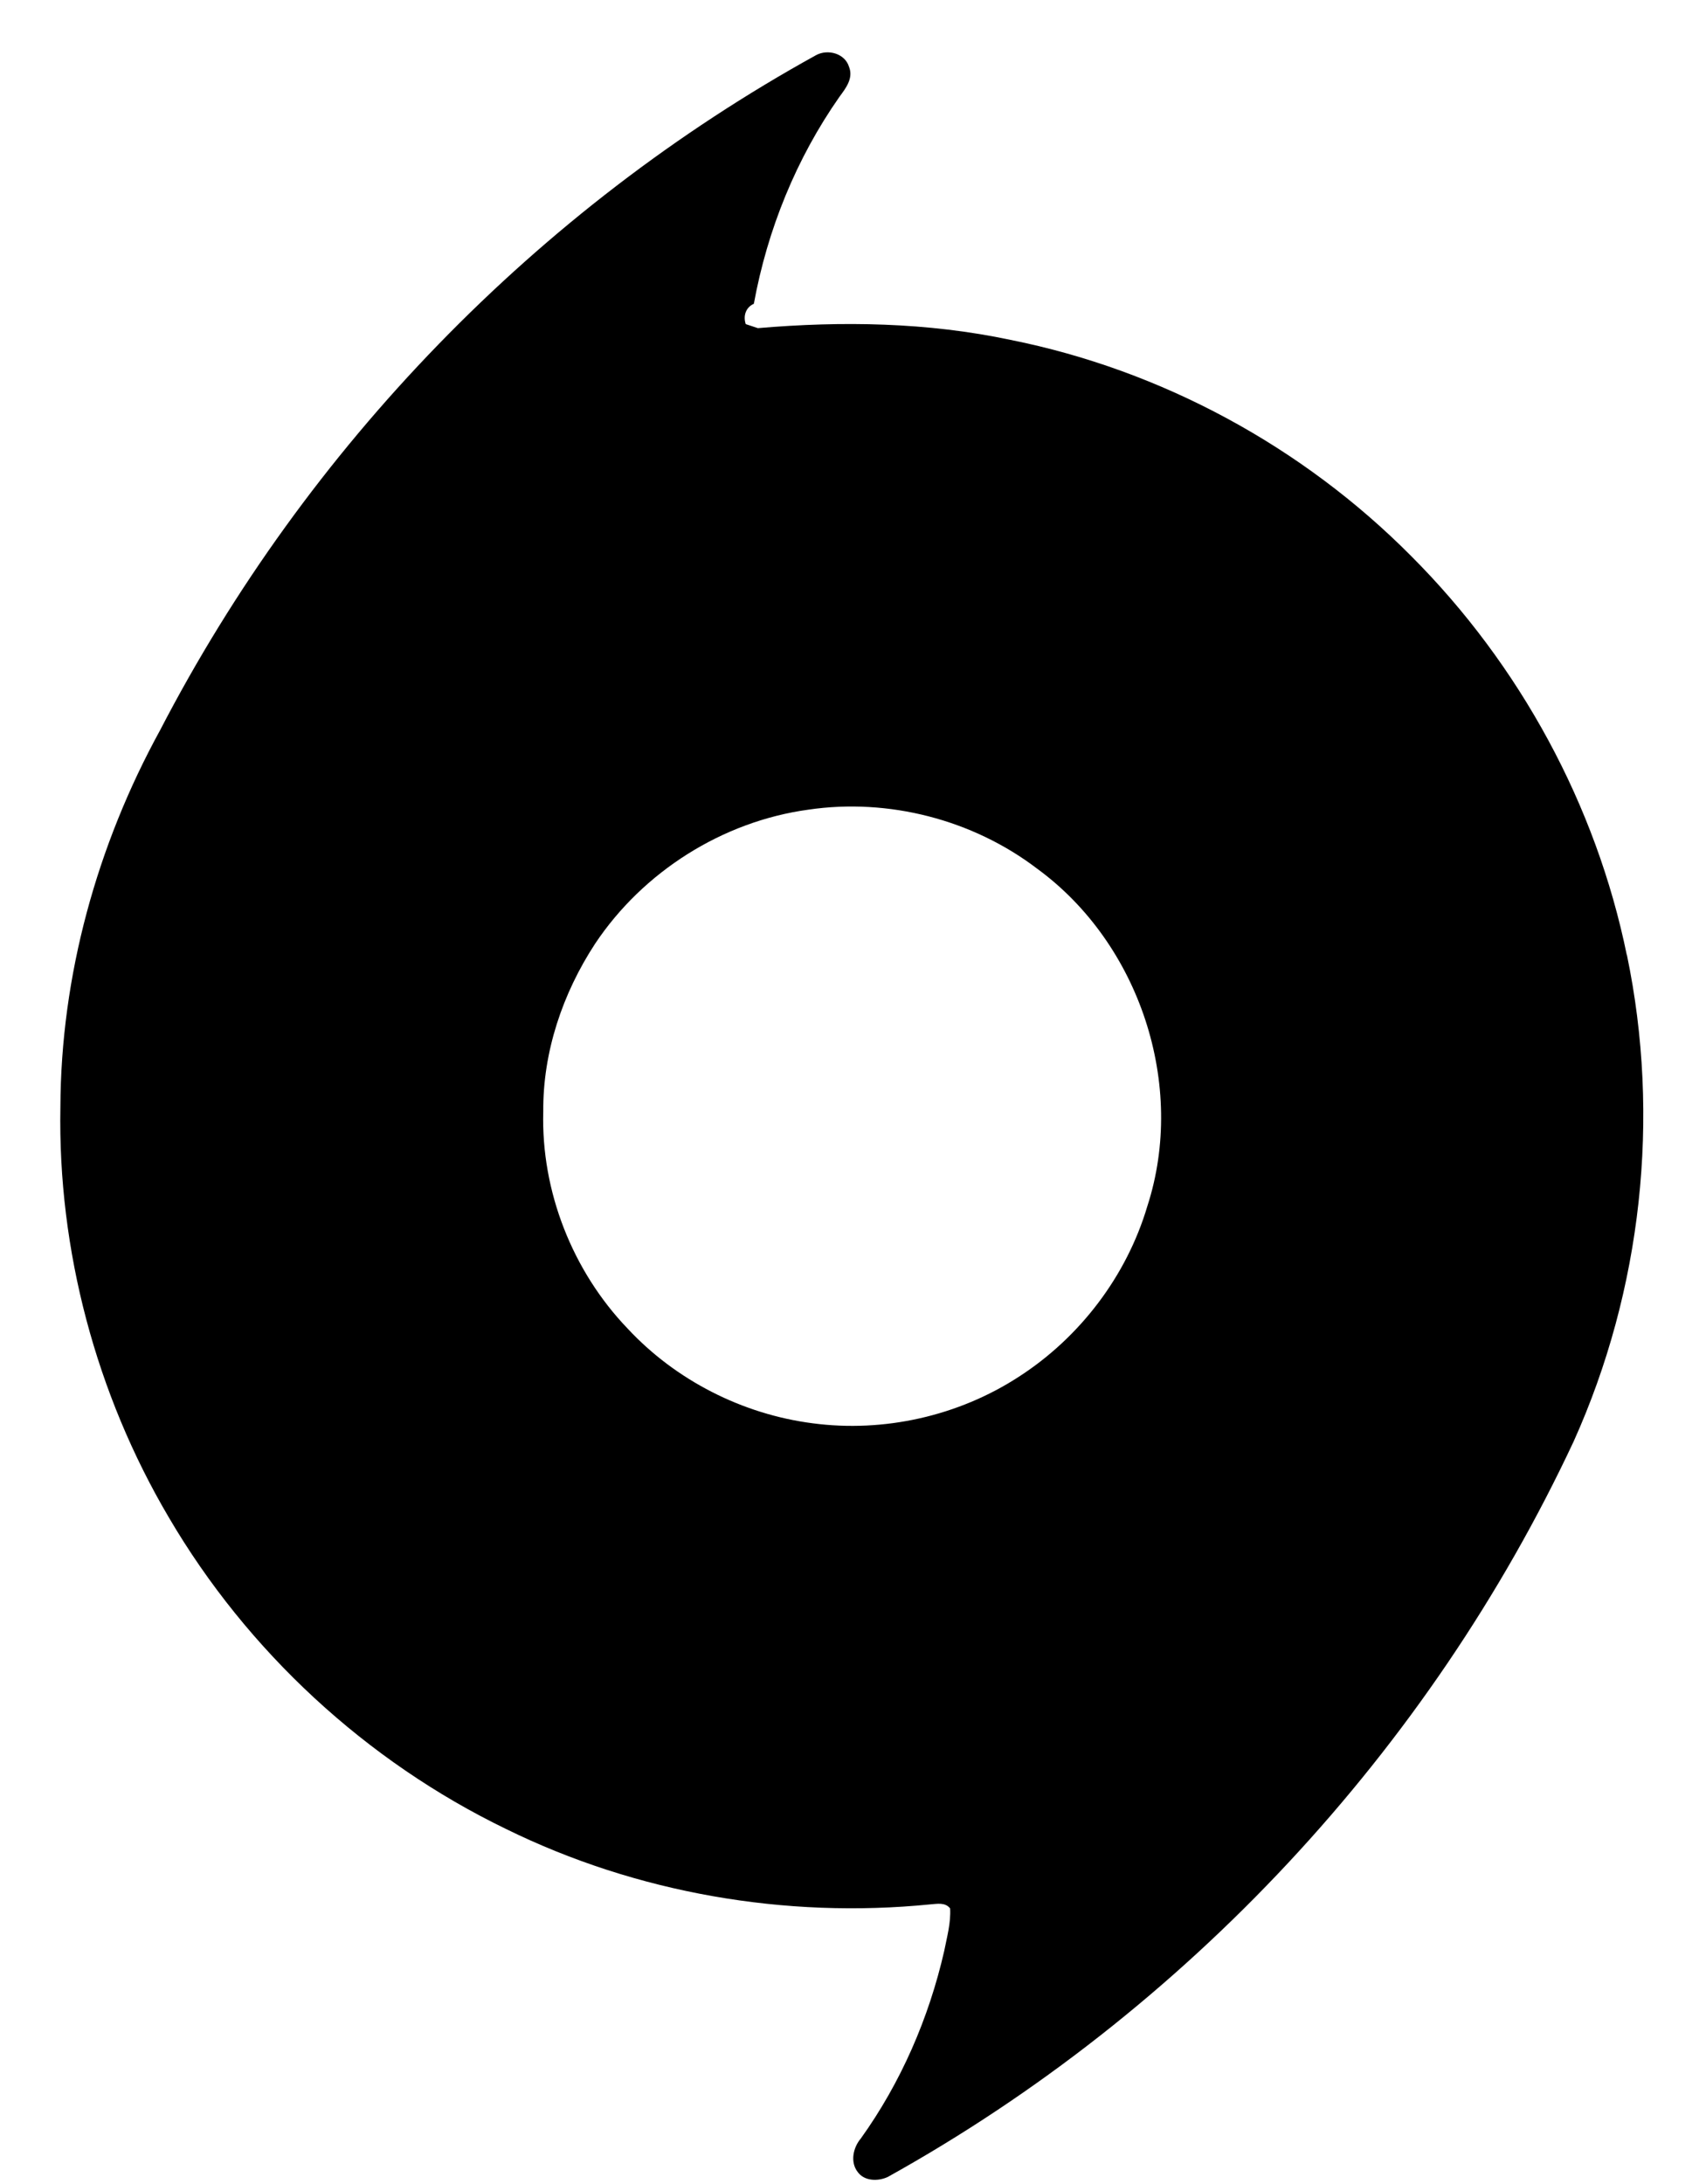 <!-- Generated by IcoMoon.io -->
<svg version="1.1" xmlns="http://www.w3.org/2000/svg" width="25" height="32" viewBox="0 0 25 32">
<path d="M23.841 13.992c0.496 2.38 0.218 4.912-0.78 7.127-2.116 4.522-5.686 8.35-10.050 10.777-0.139 0.066-0.344 0.066-0.443-0.073-0.112-0.145-0.066-0.357 0.046-0.489 0.588-0.82 0.998-1.765 1.223-2.75 0.040-0.205 0.099-0.41 0.086-0.622-0.073-0.093-0.192-0.066-0.291-0.059-2.122 0.212-4.304-0.165-6.215-1.104-2.050-0.992-3.795-2.605-4.945-4.569-1.064-1.805-1.626-3.914-1.587-6.010 0.007-1.924 0.536-3.835 1.461-5.521 2.149-4.145 5.527-7.636 9.613-9.891 0.172-0.093 0.423-0.026 0.483 0.172 0.066 0.165-0.046 0.311-0.139 0.436-0.635 0.906-1.058 1.95-1.256 3.035-0.119 0.053-0.159 0.178-0.119 0.298 0.059 0.020 0.119 0.040 0.178 0.059 1.236-0.106 2.486-0.086 3.702 0.172 2.215 0.443 4.284 1.567 5.871 3.167 1.593 1.593 2.711 3.65 3.16 5.845zM16.813 17.674c0.575-1.772-0.112-3.848-1.613-4.945-0.945-0.721-2.182-1.038-3.352-0.866-1.263 0.172-2.426 0.912-3.127 1.964-0.476 0.727-0.767 1.587-0.76 2.459-0.033 1.17 0.43 2.34 1.236 3.18 0.707 0.76 1.686 1.256 2.711 1.388 1.045 0.139 2.136-0.106 3.021-0.681 0.893-0.575 1.58-1.474 1.884-2.499z"></path>
</svg>
